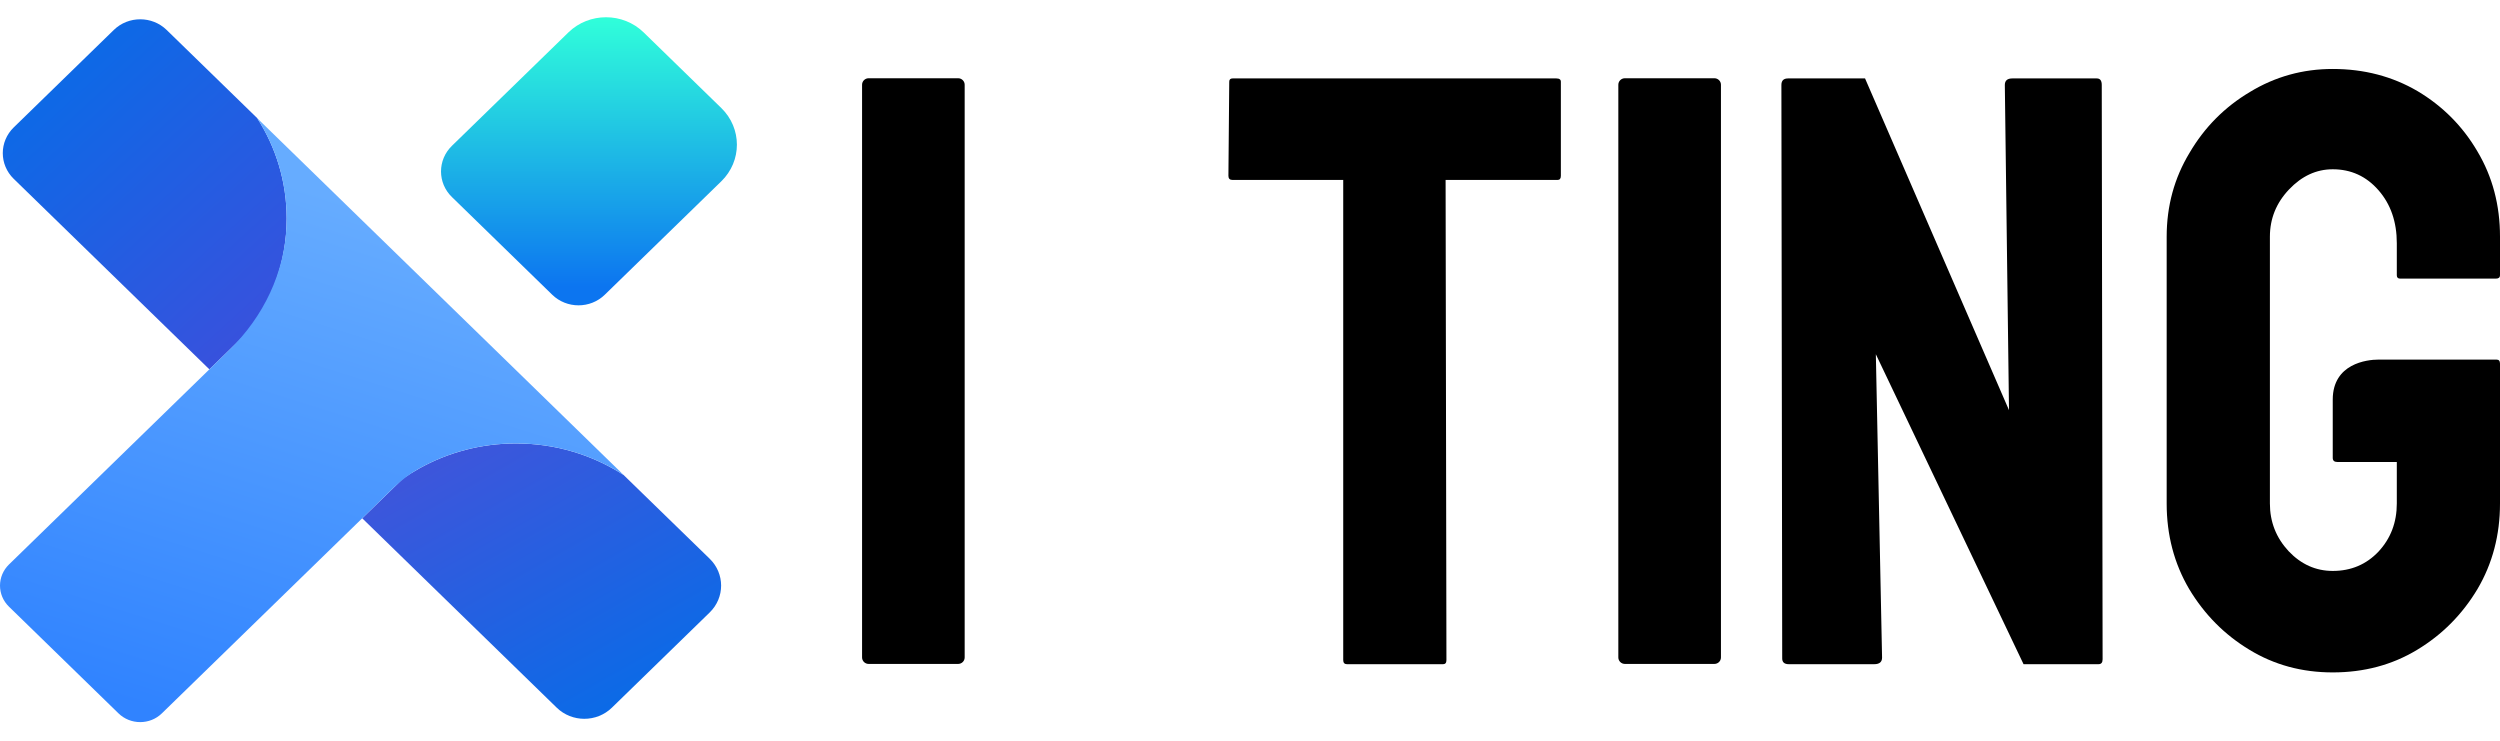 <svg width="145" height="43" viewBox="0 0 145 43" fill="none" xmlns="http://www.w3.org/2000/svg">
<path d="M41.836 6.266L37.332 1.88C36.127 0.707 34.172 0.707 32.967 1.88L26.212 8.457C25.368 9.279 25.368 10.61 26.212 11.429L32.027 17.093C32.871 17.915 34.238 17.915 35.079 17.093L41.834 10.517C43.042 9.343 43.042 7.44 41.836 6.266Z" fill="url(#paint0_linear_245_76)"/>
<path d="M16.626 12.67C16.626 15.126 15.8 17.393 14.403 19.225L12.145 21.424L0.796 10.373C-0.05 9.549 -0.05 8.214 0.796 7.39L6.601 1.737C7.447 0.913 8.819 0.913 9.665 1.737L14.915 6.849C16 8.537 16.626 10.532 16.626 12.67Z" fill="url(#paint1_linear_245_76)"/>
<path d="M41.162 32.407C42.046 33.267 42.046 34.662 41.162 35.523L35.49 41.045C34.606 41.906 33.174 41.906 32.29 41.045L21.009 30.061L23.372 27.759C23.679 27.547 23.995 27.349 24.322 27.168C25.975 26.246 27.886 25.72 29.928 25.72C32.234 25.72 34.38 26.392 36.168 27.549L41.162 32.407Z" fill="url(#paint2_linear_245_76)"/>
<path d="M29.881 21.424L21.011 12.788L14.912 6.85C15.998 8.537 16.623 10.533 16.623 12.671C16.623 12.808 16.62 12.942 16.616 13.079C16.515 15.799 15.287 18.362 13.31 20.287L12.139 21.427L12.051 21.512L0.522 32.738C-0.174 33.416 -0.174 34.514 0.522 35.189L6.872 41.374C7.568 42.052 8.696 42.052 9.389 41.374L20.722 30.339L21.009 30.06L22.885 28.233C23.31 27.82 23.789 27.463 24.312 27.172L24.322 27.167C25.975 26.245 27.886 25.719 29.928 25.719C32.234 25.719 34.38 26.392 36.168 27.548L29.881 21.424Z" fill="url(#paint3_linear_245_76)"/>
<g clip-path="url(#clip0_245_76)">
<path d="M135.297 39C133.512 39 131.903 38.562 130.47 37.689C129.022 36.816 127.856 35.638 126.97 34.161C126.101 32.683 125.667 31.03 125.667 29.203V13.727C125.667 11.946 126.11 10.326 126.994 8.863C127.862 7.384 129.028 6.208 130.494 5.335C131.96 4.444 133.56 4 135.297 4C137.115 4 138.755 4.429 140.221 5.287C141.685 6.16 142.844 7.33 143.697 8.793C144.566 10.256 145 11.9 145 13.727V15.968C145 16.094 144.918 16.16 144.76 16.16H139.209C139.082 16.16 139.015 16.096 139.015 15.968V14.108C139.015 12.869 138.661 11.844 137.953 11.034C137.246 10.223 136.359 9.818 135.299 9.818C134.349 9.818 133.505 10.208 132.764 10.988C132.024 11.767 131.654 12.68 131.654 13.729V29.203C131.654 30.268 132.015 31.189 132.74 31.969C133.463 32.731 134.316 33.114 135.299 33.114C136.362 33.114 137.246 32.739 137.953 31.993C138.661 31.23 139.015 30.301 139.015 29.203V26.795H135.564C135.387 26.795 135.299 26.716 135.299 26.557V23.176C135.301 21.087 137.285 20.857 137.946 20.857H144.806C144.934 20.857 145 20.935 145 21.094V29.201C145 31.028 144.566 32.683 143.697 34.159C142.813 35.638 141.645 36.814 140.197 37.687C138.749 38.565 137.115 39 135.297 39Z" fill="black"/>
<path d="M108.702 38.523H103.753C103.495 38.523 103.368 38.412 103.368 38.19L103.321 4.93C103.321 4.675 103.449 4.549 103.707 4.549H108.173L116.522 23.79L116.28 4.93C116.28 4.675 116.425 4.549 116.714 4.549H121.614C121.808 4.549 121.902 4.675 121.902 4.93L121.951 38.238C121.951 38.43 121.872 38.523 121.711 38.523H117.366L108.799 20.545L109.16 38.14C109.16 38.397 109.008 38.523 108.702 38.523Z" fill="black"/>
<path d="M83.699 38.523H78.125C77.98 38.523 77.907 38.443 77.907 38.286V10.437H71.488C71.327 10.437 71.248 10.359 71.248 10.2L71.296 4.74C71.296 4.614 71.361 4.549 71.49 4.549H90.266C90.442 4.549 90.53 4.612 90.53 4.74V10.2C90.53 10.359 90.466 10.437 90.336 10.437H83.845L83.893 38.286C83.893 38.445 83.829 38.523 83.699 38.523Z" fill="black"/>
<path d="M55.57 38.508H50.381C50.172 38.508 50 38.34 50 38.131V4.915C50 4.708 50.17 4.538 50.381 4.538H55.57C55.782 4.538 55.951 4.708 55.951 4.915V38.131C55.951 38.34 55.782 38.508 55.57 38.508Z" fill="black"/>
<path d="M99.433 38.508H94.245C94.035 38.508 93.863 38.34 93.863 38.131V4.915C93.863 4.708 94.033 4.538 94.245 4.538H99.433C99.643 4.538 99.815 4.706 99.815 4.915V38.131C99.815 38.34 99.645 38.508 99.433 38.508Z" fill="black"/>
</g>
<defs>
<linearGradient id="paint0_linear_245_76" x1="34.193" y1="16.631" x2="34.193" y2="1" gradientUnits="userSpaceOnUse">
<stop stop-color="#0C75F0"/>
<stop offset="1" stop-color="#30FFDA"/>
</linearGradient>
<linearGradient id="paint1_linear_245_76" x1="5.275" y1="1.03" x2="18.464" y2="15.474" gradientUnits="userSpaceOnUse">
<stop stop-color="#0A6BE7"/>
<stop offset="1" stop-color="#3752DD"/>
</linearGradient>
<linearGradient id="paint2_linear_245_76" x1="27.475" y1="25.649" x2="36.422" y2="41.4" gradientUnits="userSpaceOnUse">
<stop stop-color="#3D56DB"/>
<stop offset="0.985" stop-color="#0A6BE7"/>
</linearGradient>
<linearGradient id="paint3_linear_245_76" x1="20.758" y1="11.824" x2="11.26" y2="41.969" gradientUnits="userSpaceOnUse">
<stop stop-color="#66ACFF"/>
<stop offset="1" stop-color="#3083FF"/>
</linearGradient>
<clipPath id="clip0_245_76">
<rect width="95" height="35" fill="white" transform="translate(50 4)"/>
</clipPath>
</defs>
</svg>
